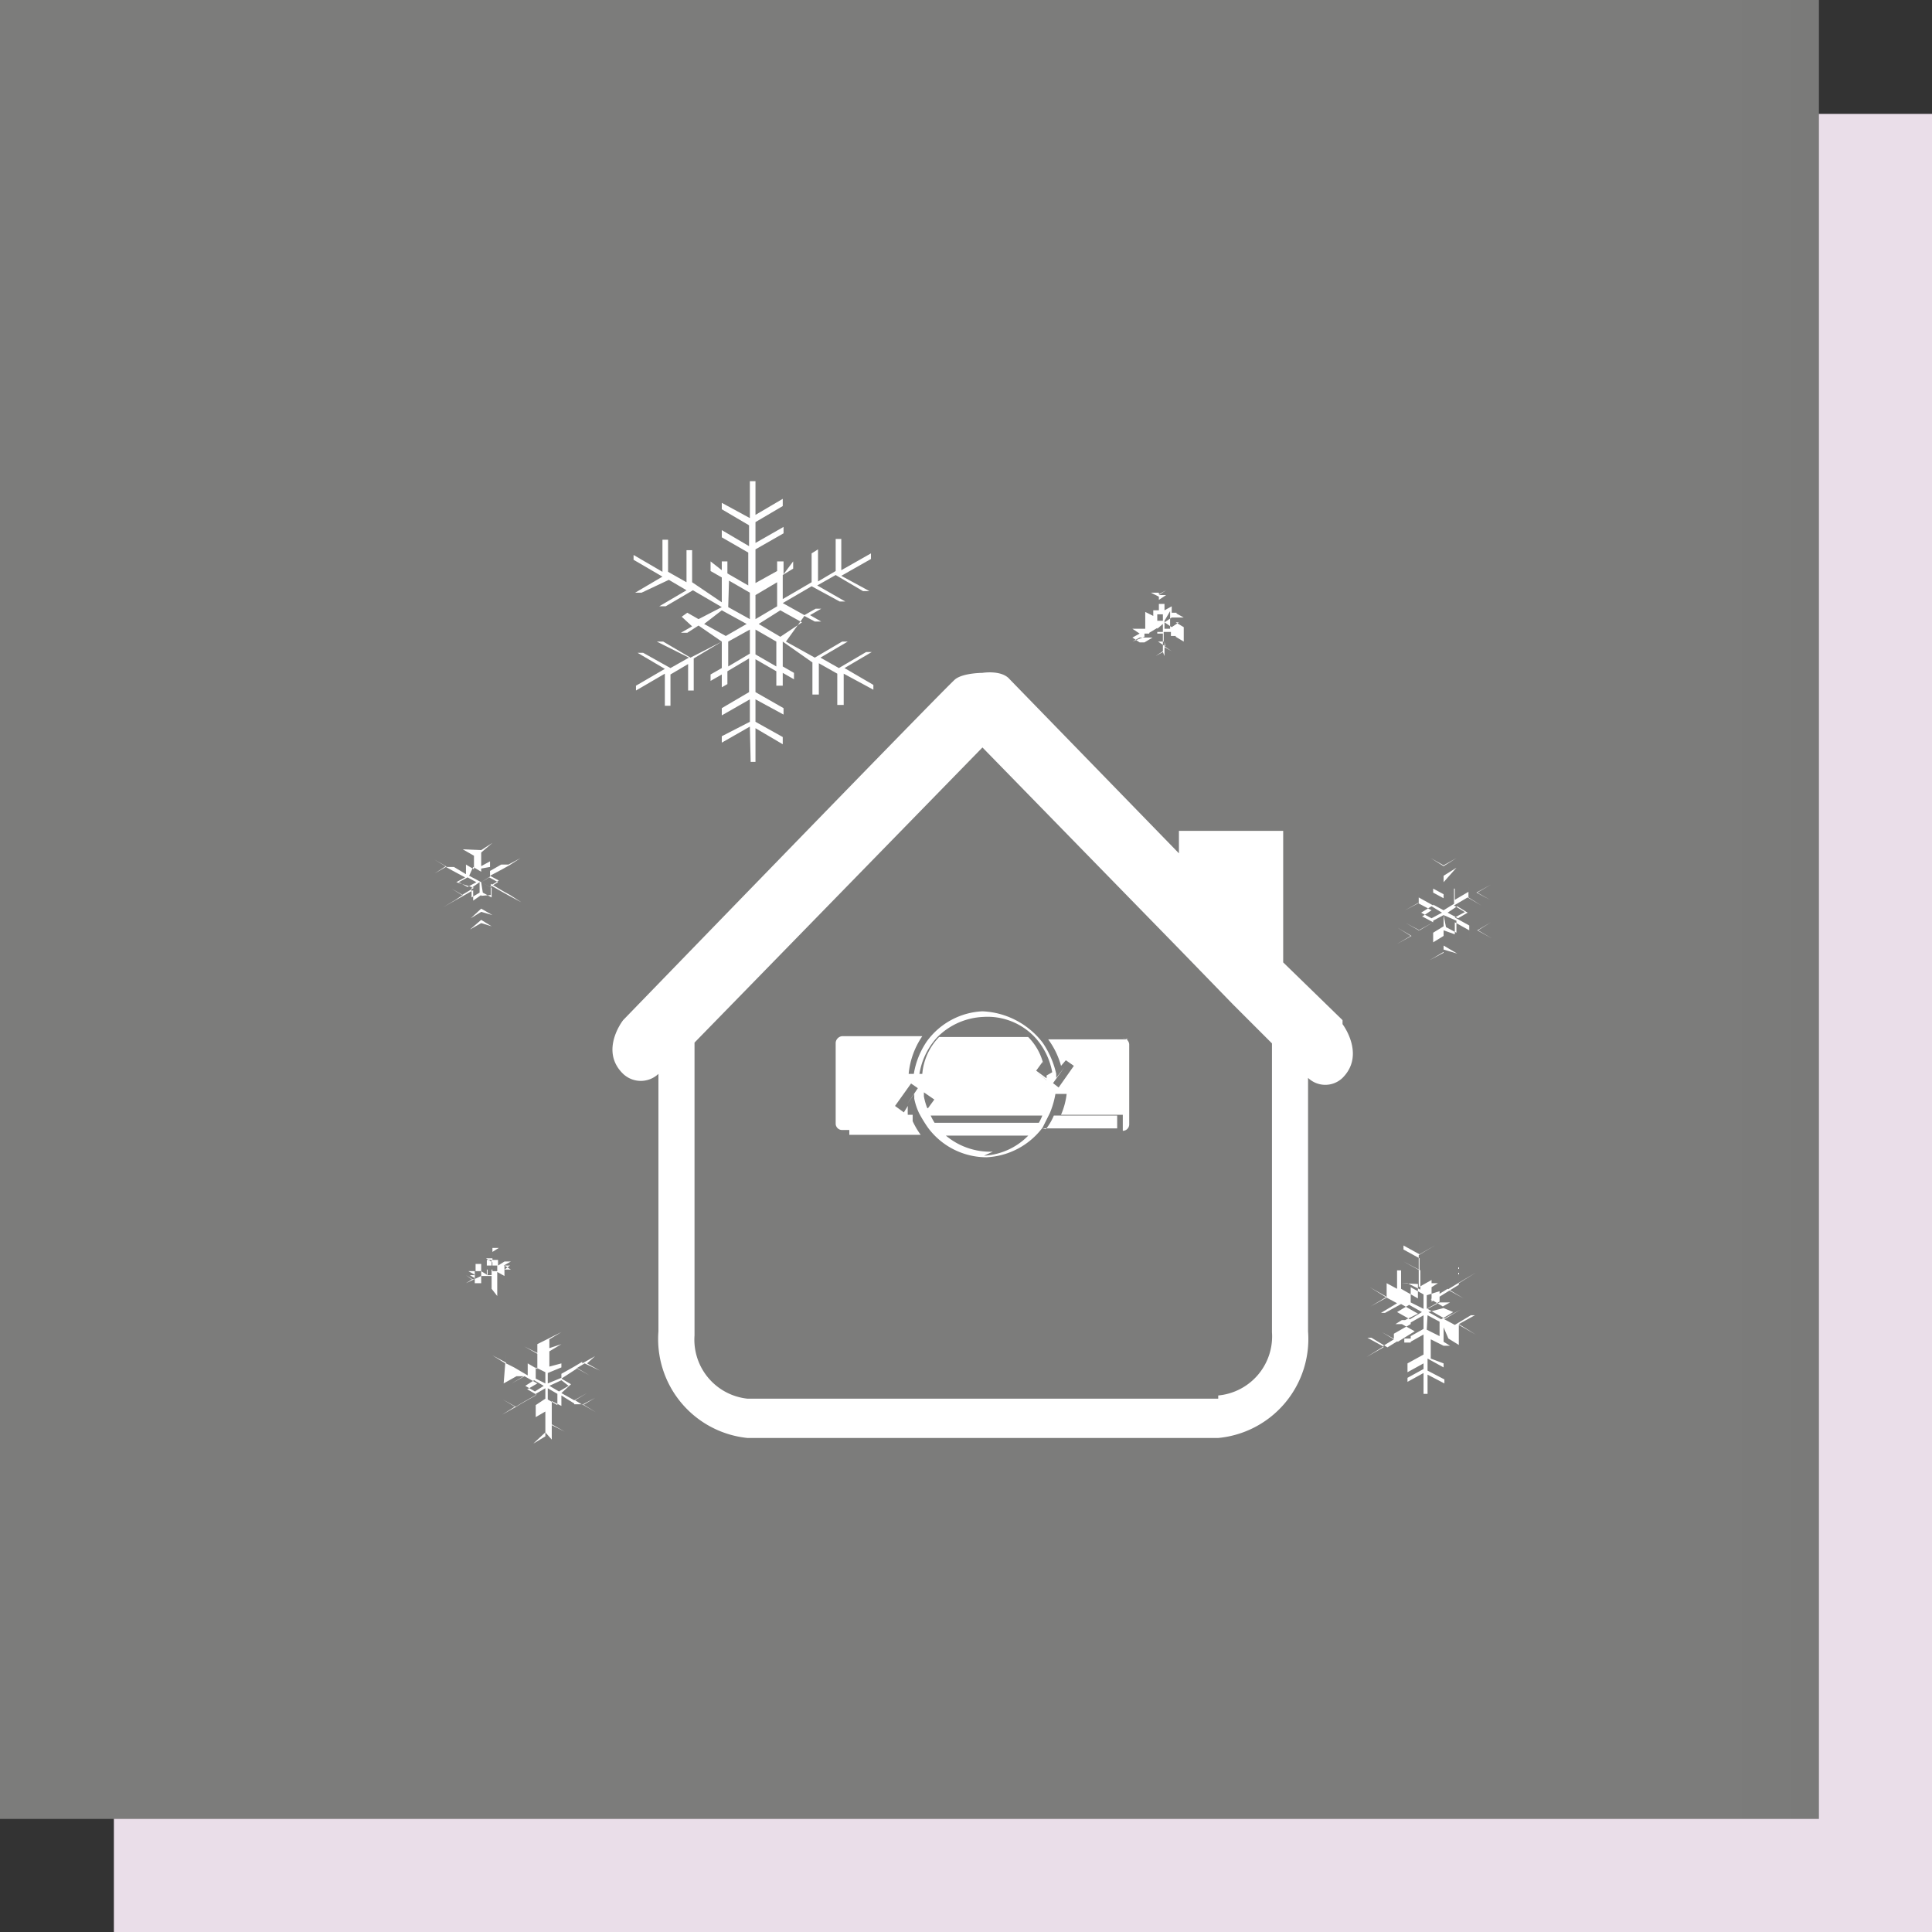 <svg xmlns="http://www.w3.org/2000/svg" xmlns:xlink="http://www.w3.org/1999/xlink" viewBox="0 0 24.09 24.09"><rect x="0" y="0" width="24.09" height="24.09" fill="#333333" stroke="none"/><defs><style>.cls-1{fill:#eadee9;}.cls-2{fill:url(#linear-gradient);}.cls-3{fill:#fff;}</style><linearGradient id="linear-gradient" x1="7557.35" y1="9005.2" x2="7558.35" y2="9005.2" gradientTransform="matrix(22.68, 0, 0, -22.68, -171379.63, 204223.96)" gradientUnits="userSpaceOnUse"><stop offset="0" stop-color="#7c7c7b"/><stop offset="1" stop-color="#575756"/></linearGradient><symbol id="_3.13_Nisko_ambijentalno_hlađenje" data-name="3.13 Niskoambijentalnohlađenje" viewBox="0 0 24.09 24.09"><rect class="cls-1" x="1.42" y="1.42" width="22.68" height="22.68"/><rect class="cls-2" width="22.68" height="22.68"/><path class="cls-3" d="M16.74,12.72,16,12V10.36H14.7v.28L12.59,8.47c-.1-.12-.34-.08-.34-.08s-.24,0-.34.08-4.14,4.25-4.14,4.25-.3.38,0,.67a.32.32,0,0,0,.44,0V16.6a1.24,1.24,0,0,0,1.11,1.33h5.87a1.24,1.24,0,0,0,1.12-1.33V13.44a.31.31,0,0,0,.43,0c.29-.29,0-.67,0-.67m-1.55,4.67H9.32a.74.74,0,0,1-.66-.79V13l3.59-3.68,2.45,2.51.67.69.49.49v3.6a.74.74,0,0,1-.67.79M9.35,9.06,9,9.26V9.18L9.35,9V8.72L9,8.92V8.83l.34-.2V8.21l-.27.16v.16L9,8.57V8.41l-.14.08V8.41L9,8.33V8l-.35.21v.4l-.07,0V8.28l-.22.13V8.8l-.07,0v-.4l-.36.21,0-.06.36-.21-.34-.2.07,0,.34.19.23-.13L8.19,8l.08,0,.34.2L9,8,8.71,7.8l-.14.09-.08,0,.14-.08L8.5,7.69l.07-.05.14.08L9,7.57l-.36-.21-.34.2-.08,0,.34-.2-.22-.13L8,7.39l-.08,0,.34-.2-.36-.21,0-.06.36.21v-.4l.07,0v.4l.23.13v-.4l.07,0v.4L9,7.51V7.2l-.14-.08V7L9,7.11V7l.07,0v.15l.26.15V6.89L9,6.7V6.61l.34.2V6.55L9,6.35V6.27l.35.19V6h.07v.42l.34-.2v.09l-.34.2v.26l.35-.2v.08l-.35.2v.42l.27-.15V7l.08,0v.16L9.89,7v.09l-.13.08v.3l.36-.21V6.9l.08-.05v.4l.22-.13v-.4l.07,0v.39l.37-.21,0,.07-.37.21.35.19-.08,0-.34-.2-.23.13.35.2-.07,0-.35-.19-.36.21.27.15.14-.08.07,0-.14.08.14.08-.08,0-.13-.07L9.8,8l.36.2L10.5,8l.07,0-.34.2.23.13.34-.2.07,0-.34.2.36.21,0,.06-.37-.2v.39l-.08,0V8.4l-.23-.13v.39l-.08,0v-.4L9.76,8v.31l.14.08v.08l-.14-.08v.16l-.08,0V8.37l-.26-.15v.41l.35.2v.08l-.35-.19V9l.34.19v.09l-.34-.2v.42H9.36ZM9.08,8v.31l.27-.16v-.3Zm.34.16.26.15V8l-.26-.15Zm-.64-.38.27.15.26-.15L9,7.61Zm.68,0,.27.16L10,7.76l-.27-.15Zm-.38-.21.27.15V7.39l-.26-.15Zm.34-.15v.3l.27-.16v-.3Zm5.08.71-.09.05v0l.09-.06V8l-.09.05v0L14.5,8V7.88l-.07,0V8h0v0l0,0v0l0,0V7.83l-.1.06V8h0V7.9l-.06,0V8h0V7.94L14.12,8V8l.09-.05-.09,0,0,0,.09.06.06,0-.09,0h0l.09,0,.1-.06-.07,0,0,0h0l0,0,0,0h0l0,0,.07,0-.1,0-.09,0h0l.09,0-.06,0-.09,0h0l.09-.05-.09-.06h0l.1,0v-.1h0v.1l.06,0V7.52h0v.11l.1.05V7.61l0,0v0l0,0v0h0v0l.07,0V7.53l-.1,0v0l.1,0V7.44l-.1-.05v0l.1,0V7.3h0v.12l.09-.06v0l-.09.05v.07l.09-.06v0l-.09,0v.11l.07,0v0h0v0l0,0v0l0,0v.08l.09-.05V7.53h0v.11l.06,0v-.1l0,0v.11l.1-.06v0l-.1.06.09.05h0l-.09,0-.06,0,.09.06h0l-.09-.06-.09.06.07,0,0,0h0l0,0,0,0h0l0,0-.07,0,.09.06.09-.06,0,0-.1,0,.06,0,.09,0h0l-.09,0,.1.06V8l-.1-.06v.11h0V7.93l-.06,0V8h0V7.88l-.09,0v.08l0,0V8l0,0V8h0v0l-.07,0V8l.09.06v0L14.52,8v.06l.09.06v0l-.09-.05v.11h0Zm-.07-.29V7.9l.07,0V7.78Zm.09,0,.07,0V7.82l-.07,0Zm-.17-.1.07,0,.07,0-.07,0Zm.18,0,.07,0,.07,0-.07,0Zm-.1,0,.07,0V7.66l-.07,0Zm.09,0v.08l.07,0V7.62ZM6,11.51l-.14.08v0L6,11.47v-.1l-.13.08v0L6,11.33v-.17l-.1.07v.06l0,0v-.07l-.06,0v0l.06,0v-.12l-.14.08v.16l0,0v-.16l-.09.05v.16l0,0v-.16l-.14.08,0,0,.15-.09-.14-.08h0l.14.08.09-.06-.14-.08h0l.13.08.15-.09L5.69,11l-.05,0,0,0,0,0,0,0,0,0,.05,0,.11-.06-.15-.08-.13.08,0,0,.13-.08-.09-.05-.14.08h0l.14-.09-.14-.08v0l.15.09v-.16l0,0v.16l.09,0v-.16h0v.16l.15.09v-.13l-.06,0v0l.06,0v-.06h0v.07l.1.06v-.17l-.14-.08v0L6,10.6v-.11l-.14-.08v0l.14.08v-.17H6v.17l.14-.09v0L6,10.49v.11l.14-.09v0L6,10.63v.17l.11-.06v-.07l0,0v.07l0,0v0l0,0v.12l.14-.08v-.16l0,0v.16l.09,0v-.16l0,0v.16l.15-.08v0l-.14.09.14.08,0,0-.14-.08-.09.05.14.08,0,0-.14-.08-.15.08.11.06.06,0,0,0-.06,0,.06,0,0,0-.06,0-.1.06.14.08.14-.08,0,0-.14.08.09.05.14-.08,0,0-.14.08.15.08,0,0-.14-.09v.16h0v-.16l-.09-.05v.16l0,0v-.16l-.15-.09v.13l.06,0v0l-.06,0v.07l0,0v-.06L6,11.17v.16l.14.08v0L6,11.37v.1l.13.08v0L6,11.51v.17H6Zm-.12-.44v.12l.1-.06V11Zm.14.06.11.06v-.12L6,11ZM5.72,11l.11.06L5.94,11l-.11-.06ZM6,11l.11.06.1-.06-.11-.06Zm-.15-.08L6,11v-.13l-.1-.06ZM6,10.83V11l.11-.07v-.12ZM18,12l-.16.1v0L18,12v-.12l-.17.09v0l.17-.1v-.2l-.13.08v.08l0,0v-.08l-.06,0v0l.06,0V11.5l-.17.1v.19l0,0v-.19l-.11.07v.19l0,0v-.19l-.17.1,0,0,.18-.1-.17-.1,0,0,.16.1.11-.07-.17-.09,0,0,.16.09.18-.1-.13-.07-.07,0,0,0,.06,0-.06,0,0,0,.06,0,.12-.08-.17-.09-.16.09,0,0,.17-.09-.11-.07-.16.1,0,0,.16-.1-.17-.1,0,0,.17.1v-.19l0,0v.19l.11.07V11l0,0v.19l.18.1v-.15l-.06,0v0l.06,0V11l0,0v.08l.13.07V11l-.16-.09v0l.16.09V10.8l-.16-.1v0l.16.09v-.2h0v.2l.16-.09v0l-.16.1v.12l.16-.1v0L18,11v.2l.13-.07V11l0,0v.08l.07,0v0l-.06,0v.14l.17-.1V11l0,0v.19l.11-.06v-.19l0,0v.19l.17-.1,0,0-.18.1.17.09,0,0-.16-.09-.11.06.16.1,0,0-.17-.1-.17.1.13.08.07,0,0,0-.07,0,.07,0,0,0-.06,0-.13.07.18.1.16-.1,0,0-.16.1.11.06.16-.1,0,0-.17.1.18.1,0,0-.17-.1v.19l0,0v-.19l-.11-.06v.19l0,0V11.6l-.18-.1v.15l.07,0v0l-.07,0v.07l0,0v-.07L18,11.6v.19l.17.1v0L18,11.84V12l.16.09v0L18,12v.2h0Zm-.13-.52v.15l.13-.08v-.14Zm.16.08.13.07v-.15L18,11.41Zm-.31-.18.13.07.13-.07-.13-.08Zm.33,0,.13.07.12-.07-.13-.08Zm-.18-.1.13.07V11.2l-.13-.07ZM18,11.2v.15l.13-.08v-.14ZM6.8,17.86,6.65,18v0l.15-.09v-.12l-.15.09v0l.15-.09v-.19l-.12.07v.08l0,0v-.08l-.06,0v0l.06,0V17.4l-.16.09v.18l0,0v-.18l-.1.06v.18l0,0v-.18l-.16.09,0,0,.16-.1-.15-.09,0,0,.16.09.1-.06-.16-.08,0,0,.16.08.16-.09-.12-.07-.06,0,0,0,.07,0-.06,0,0,0,.06,0,.12-.07-.16-.09-.16.09,0,0,.15-.09-.09,0-.16.09,0,0L6.3,17l-.16-.1v0l.17.09V16.8l0,0V17l.1.05v-.17l0,0v.17l.17.1V17l-.06,0v0l.06,0v-.07l0,0V17l.12.07v-.19l-.16-.09v0l.16.08v-.11l-.16-.09v0l.16.09v-.19h0v.19L7,16.61v0l-.15.09v.11L7,16.76v0l-.15.09v.19L7,17v-.07l0,0V17L7,17v0L7,17v.13l.16-.09v-.18l0,0v.18l.1-.06v-.18h0V17l.16-.09,0,0L7.32,17l.16.09,0,0L7.29,17l-.1.06.16.09,0,0-.15-.09L7,17.19l.12.07.06,0,0,0-.06,0,.06,0,0,0-.06,0L7,17.37l.16.09.16-.09,0,0-.15.09.1.06.15-.09,0,0-.15.08.16.1v0l-.17-.1v.18l0,0v-.18l-.1,0v.17h0v-.18L7,17.4v.13l.07,0v0l-.07,0v.07l0,0v-.07l-.12-.06v.18l.16.09v0l-.16-.09v.12l.16.08v0l-.16-.09v.19h0Zm-.12-.48v.14l.12-.08v-.13Zm.15.07.12.07v-.14l-.12-.07Zm-.28-.17.12.07.11-.07-.12-.07Zm.3,0,.12.07.12-.07L7,17.21Zm-.17-.09.12.06v-.14l-.12-.06Zm.15-.07v.13L7,17.18v-.13Zm10.92,0-.2.11v-.05l.2-.11V17l-.2.11V17l.2-.11v-.25l-.16.09v.1l0,0v-.09l-.08,0v-.05l.08,0v-.18l-.21.12v.23l0,0V16.7l-.13.08V17l0,0V16.8l-.21.12,0,0,.21-.13-.2-.11.05,0,.2.12.13-.08-.2-.11,0,0,.2.12.21-.13-.16-.09-.08,0,0,0,.08-.05-.08,0,.05,0,.07,0,.16-.08-.21-.12-.2.11-.05,0,.2-.12-.13-.07-.2.11,0,0,.2-.12-.21-.12,0,0,.21.13v-.23l0,0V16l.13.07v-.23l.05,0v.23l.21.12v-.18L17.47,16v0l.08,0v-.09l0,0v.09l.16.08v-.24l-.21-.11v0l.2.11v-.15l-.2-.11v-.05l.2.11V15.4h0v.24l.19-.11v0l-.2.12v.15l.2-.11v0l-.2.11v.25l.16-.09V16l0,0V16l.08,0v0l-.08.05v.18l.21-.13v-.23l0,0v.23l.13-.08v-.23l0,0V16l.21-.13,0,0-.22.13.2.11,0,0-.2-.11-.13.08.2.11,0,0-.2-.12-.21.13.15.09.09-.05,0,0-.08,0,.08,0-.05,0-.08,0-.15.08.21.12.2-.11,0,0-.2.12.13.07.2-.12.05,0-.2.11.21.13,0,0-.21-.12V17l0,0v-.23l-.13-.08v.23l0,0v-.23L18,16.55v.18l.08.05v0l-.08,0v.09l0,0v-.09l-.16-.08v.24L18,17v.05l-.2-.11v.15l.21.11v.05l-.21-.11v.24h-.05Zm-.16-.63v.17l.16-.09v-.17Zm.2.09.16.08v-.18l-.15-.08Zm-.37-.22.16.09.15-.09-.16-.09Zm.39,0,.16.09.15-.09L18,16.31Zm-.22-.12.16.08v-.18l-.16-.09Zm.2-.09v.17l.16-.09V16.1ZM6.13,16.07l-.08.05v0l.08-.05V16l-.08,0v0l.08,0v-.09l-.06,0v0h0v0H6v0l0,0v-.06l-.08,0V16H6v-.09l0,0V16h0v-.09L5.81,16h0l.08-.05-.08-.05h0l.07.05.06,0-.08-.05h0l.08,0,.09,0-.07,0,0,0h0l0,0,0,0H6l0,0,.06,0-.08,0-.08,0h0l.07,0-.05,0-.07,0h0l.08,0-.09-.05h0l.09,0v-.09h0v.09l0,0v-.09H6v.09l.08.05v-.07l0,0v0l0,0v0h0v0l.06,0v-.09l-.08-.05h0l.08,0V15.5l-.08,0v0l.08,0v-.09h0v.09l.08,0v0l-.08,0v.06l.08,0h0l-.08.05v.1l.07,0v0h0v0l0,0v0l0,0v.07l.08-.05v-.09h0v.09l0,0v-.09h0v.09l.08,0v0l-.09.05.08,0h0l-.08,0,0,0,.08,0h0l-.08,0-.08,0,.06,0,0,0h0l0,0h0l-.06,0,.08,0,.08,0h0l-.08.05,0,0,.08-.05h0l-.07.05.08,0v0l-.08-.05V16h0v-.09l0,0V16h0v-.09l-.09-.05v.08h0v0h0v0h0v0l0,0V16l.07,0v0l-.07,0v.06l.07.05v0l-.07-.05v.1h0Zm-.06-.24v.07l.06,0v-.07Zm.08,0,0,0v-.07l0,0ZM6,15.78l.06,0,.06,0-.06,0Zm.15,0,.07,0,0,0-.06,0Zm-.08,0,.06,0v-.07l-.06,0Zm.07,0v.07l.06,0v-.07Zm5.56-1.62,0,0a.64.64,0,0,1-.11-.16H13a.91.91,0,0,1-.11.16l0,0H11.7m-.32-.18h0a1,1,0,0,0,.1.17h-.89V13.9h.79m1.66.18a.69.69,0,0,0,.1-.17h.79v.16H13m1-1.13a.09.09,0,0,1,.08.08v1a.08.08,0,0,1-.08.08H14V13.9a0,0,0,0,0,0,0h-.77a.92.92,0,0,0,.07-.26v0h-.17v0a.77.77,0,0,1-.08.27H11.55l-.06-.15.08.06.08-.11-.29-.2-.2.28.11.08.05-.08a1.12,1.12,0,0,0,0,.13H10.6a0,0,0,0,0,0,0v.17h-.1a.08.08,0,0,1-.08-.08V13a.09.09,0,0,1,.08-.08h1a1,1,0,0,0-.17.47v0l.17,0v0a.75.75,0,0,1,.21-.46l0,0h1.11s0,0,0,0a.72.72,0,0,1,.19.34L13,13.24l-.08.11.19.14.09.07.19-.27v0l-.1-.07-.06.07a1,1,0,0,0-.16-.33h1m-.95.41a.87.87,0,0,0-.21-.43.81.81,0,0,0-.65-.26.86.86,0,0,0-.58.26.88.88,0,0,0-.22.48h-.07a1,1,0,0,1,.17-.44.91.91,0,0,1,.69-.37A1,1,0,0,1,13,13a1.13,1.13,0,0,1,.17.39v.05l.1-.13,0,0-.15.21-.2-.15,0,0,.13.1v-.06m-.78,1a.83.83,0,0,0,.57-.27A.59.59,0,0,0,13,13.9h0a.79.79,0,0,0,.08-.26h.08a1.09,1.09,0,0,1-.07.24h0l-.09.18a.93.93,0,0,1-.7.37h0a.91.91,0,0,1-.73-.37,1.74,1.74,0,0,1-.11-.18h0a.76.76,0,0,1-.06-.18v-.06l-.09.13,0,0,.14-.21.21.15,0,0-.14-.1v.06a.79.79,0,0,0,.08.23h0a.76.76,0,0,0,.12.19.86.86,0,0,0,.66.27"/></symbol></defs><title>AMBHLADJENJE</title><g id="Layer_2" data-name="Layer 2"><g id="Layer_1-2" data-name="Layer 1"><use width="24.09" height="24.09" xlink:href="#_3.13_Nisko_ambijentalno_hlađenje"/></g></g></svg>